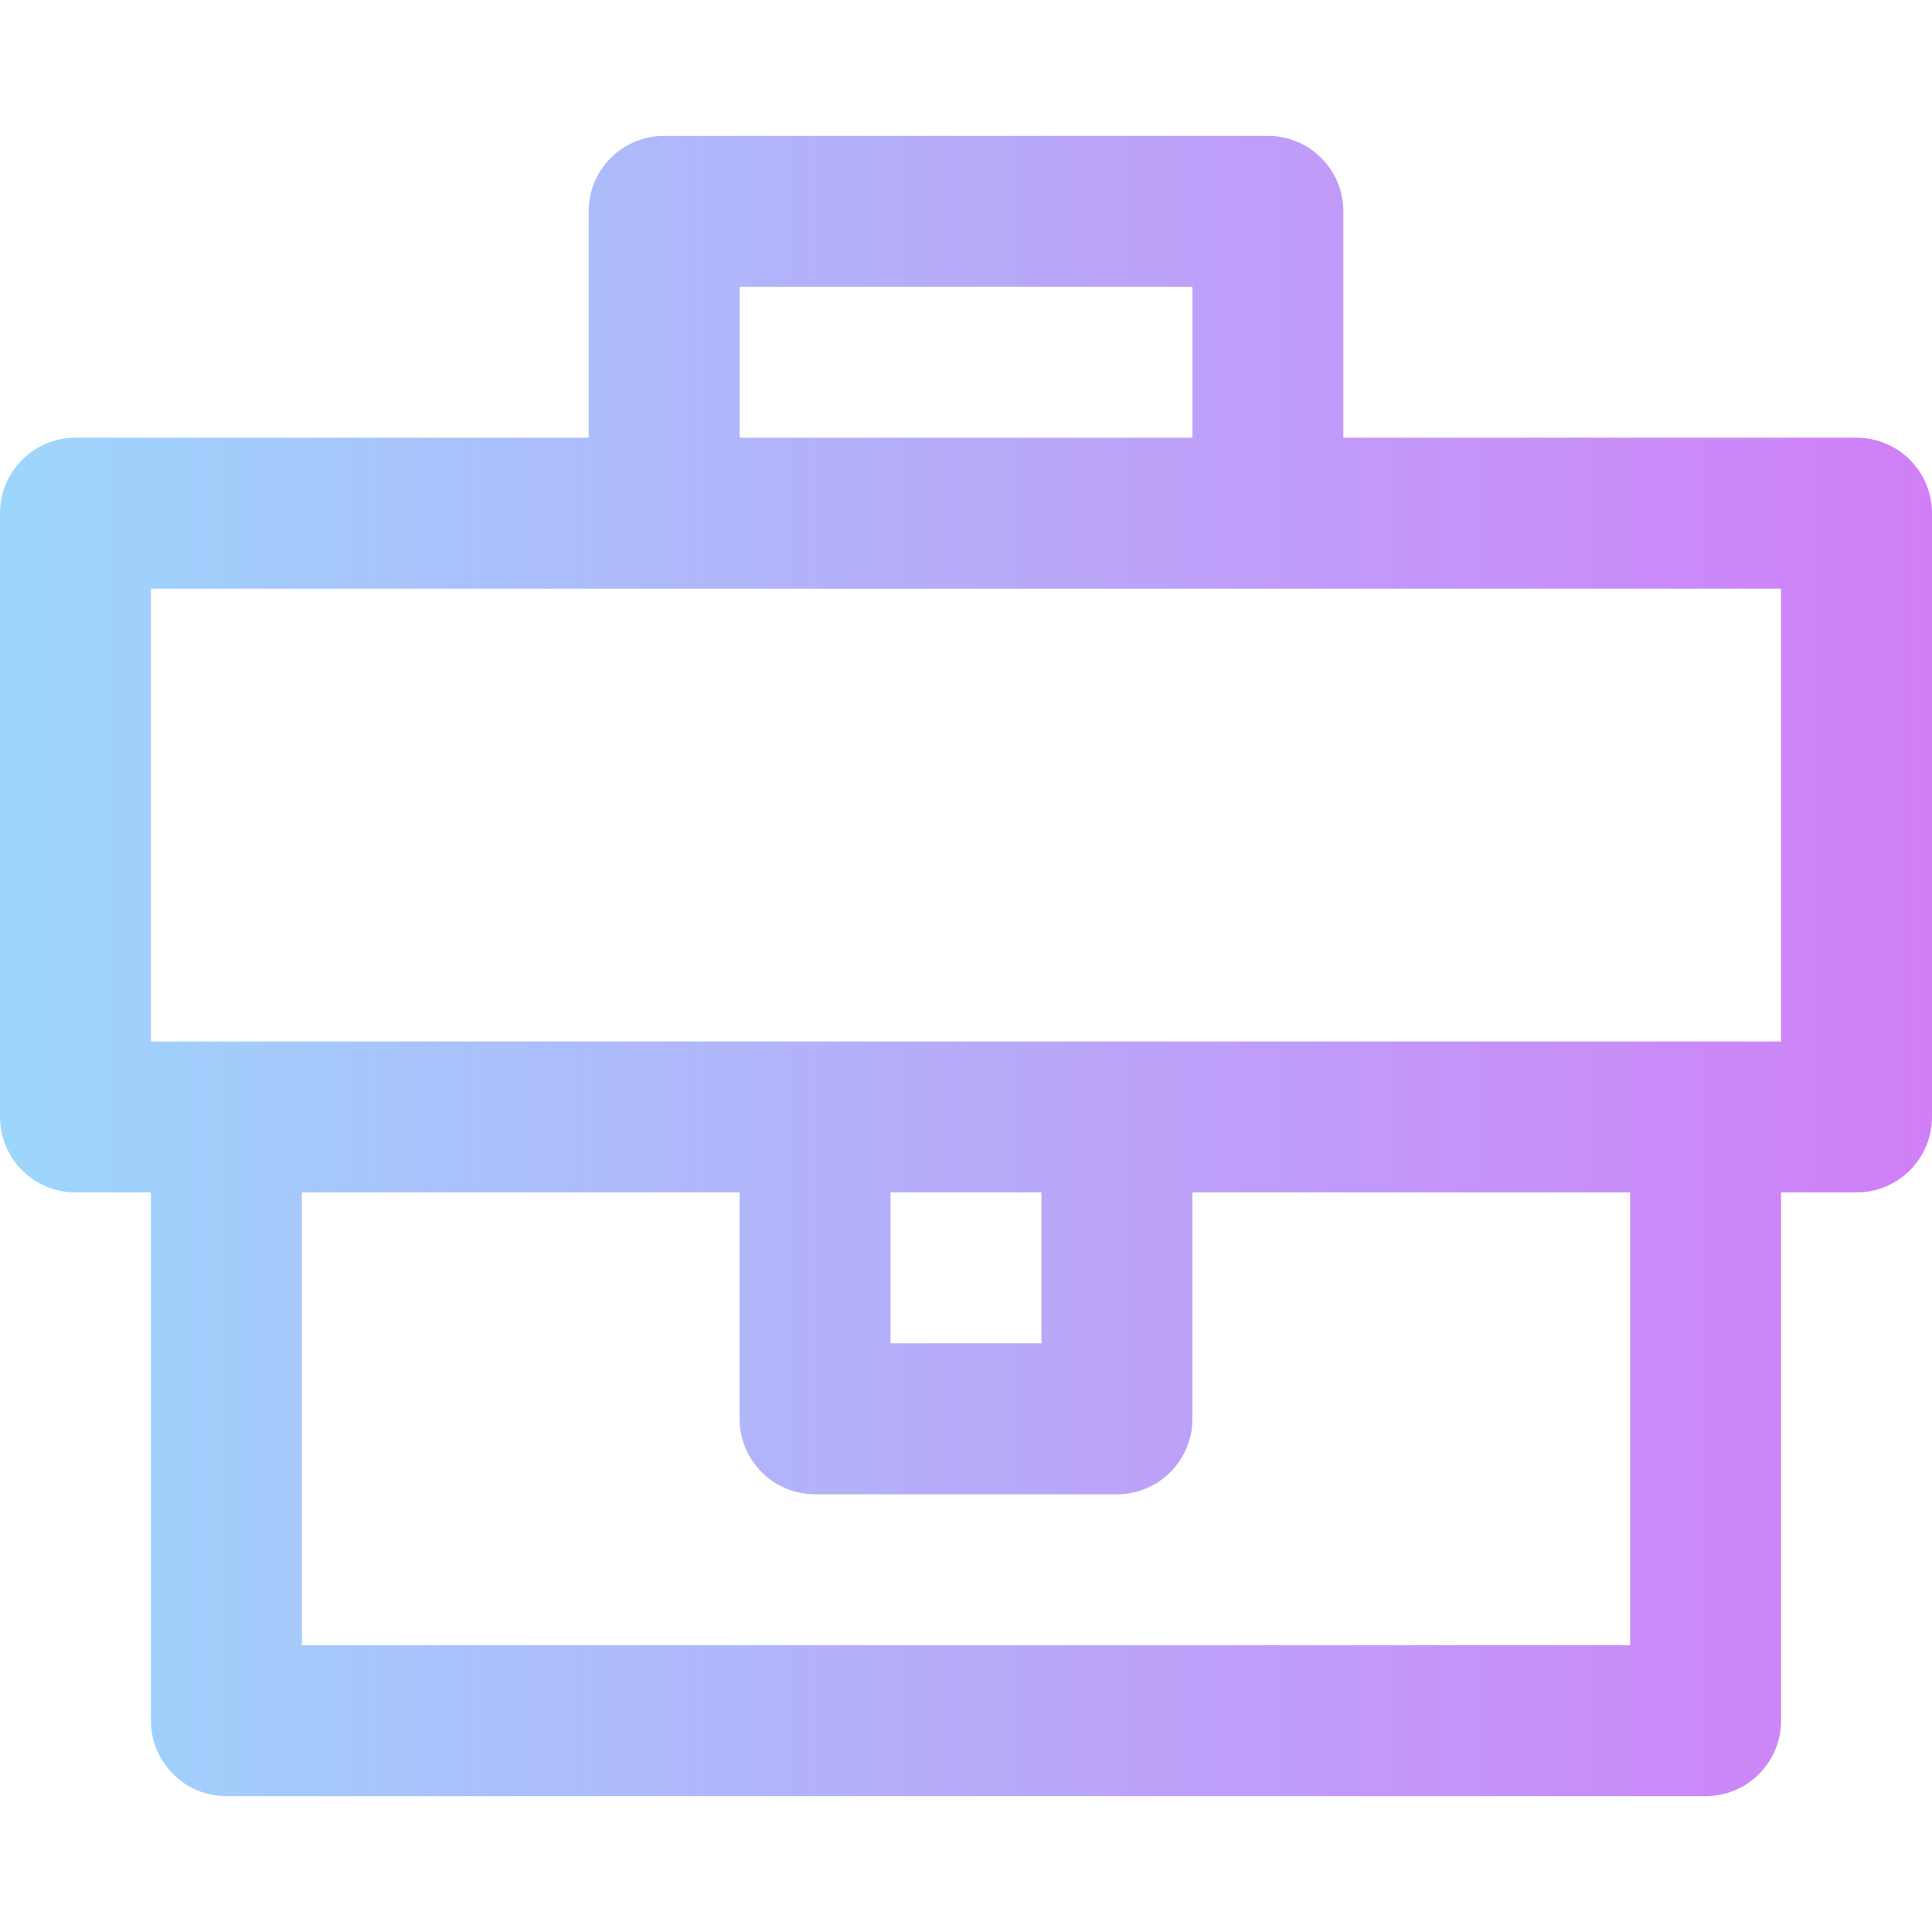 <svg id="Capa_1" enable-background="new 0 0 512 512" height="512" viewBox="0 0 512 512" width="512" xmlns="http://www.w3.org/2000/svg" xmlns:xlink="http://www.w3.org/1999/xlink"><linearGradient id="SVGID_1_" gradientUnits="userSpaceOnUse" x1="0" x2="512" y1="256" y2="256"><stop offset="0" stop-color="#9dd6fc"/><stop offset=".006" stop-color="#9dd6fc"/><stop offset="1" stop-color="#d17ff7"/></linearGradient><g><g><path d="m492 116h-136v-60c0-11.046-8.954-20-20-20h-160c-11.046 0-20 8.954-20 20v60h-136c-11.046 0-20 8.954-20 20v160c0 11.046 8.954 20 20 20h20v140c0 11.046 8.954 20 20 20h392c11.046 0 20-8.954 20-20v-140h20c11.046 0 20-8.954 20-20v-160c0-11.046-8.954-20-20-20zm-296-40h120v40h-120zm236 360h-352v-120h116v60c0 11.046 8.954 20 20 20h80c11.046 0 20-8.954 20-20v-60h116zm-196-80v-40h40v40zm236-80h-432v-120h432z" fill="url(#SVGID_1_)"/></g></g></svg>